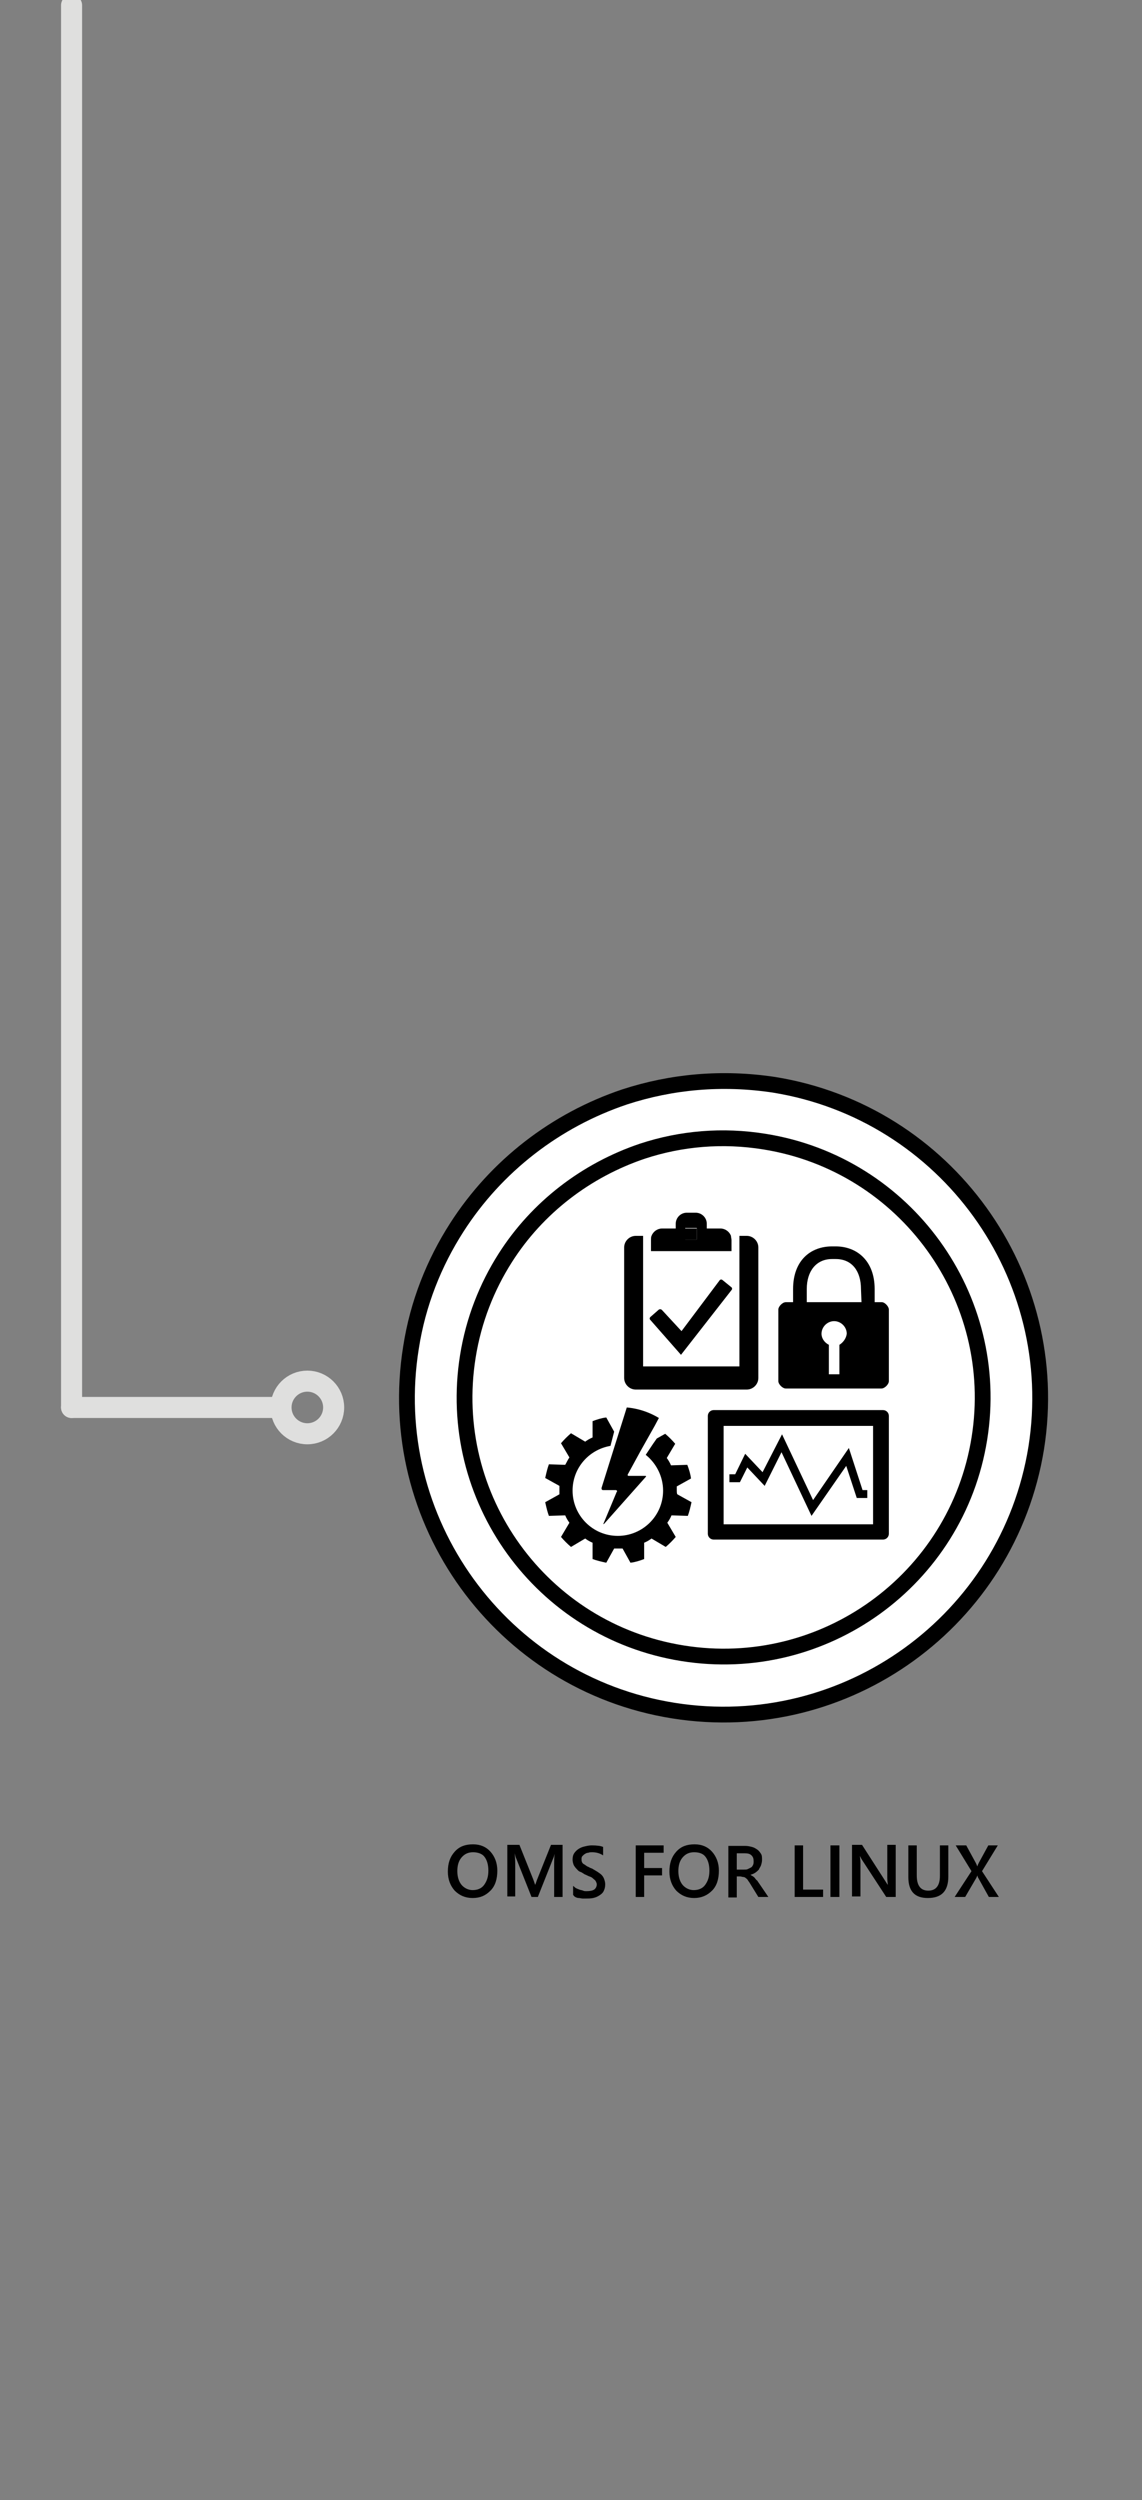 <svg id="Layer_1" xmlns="http://www.w3.org/2000/svg" width="217" height="475" viewBox="0 0 217 475"><rect x="0" y="0" width="217" height="475" fill="#808080" stroke="none"/><g fill="#FFF" stroke="#000" stroke-width="3" stroke-linecap="round" stroke-linejoin="round"><path d="M196.9 275.1c-5.3 32.8-36.1 55.1-68.9 49.9s-55.2-36.2-49.9-69c1.3-8.4 4.4-16.1 8.7-22.8 7.5-11.7 18.8-20.4 31.9-24.8 8.9-2.9 18.5-3.8 28.4-2.3 32.7 5.3 55 36.2 49.8 69z"/><path d="M186.1 273.3c-4.3 26.9-29.6 45.1-56.4 40.8-26.9-4.3-45.1-29.6-40.8-56.4 1.1-6.9 3.6-13.2 7.1-18.7 6.1-9.6 15.4-16.7 26.1-20.3 7.3-2.4 15.2-3.1 23.2-1.8 26.8 4.3 45.1 29.6 40.8 56.4z"/></g><path d="M128.6 283.2v-.8l2.7-1.5c-.1-.9-.4-1.8-.7-2.6l-3.1.1c-.2-.5-.5-1-.8-1.4l1.6-2.7c-.6-.7-1.2-1.3-1.9-1.9l-1.6.9-.7 1-1.4 2.1c2 1.6 3.3 4.1 3.3 6.8 0 4.8-3.9 8.6-8.6 8.6-4.8 0-8.6-3.9-8.6-8.6 0-4.3 3.1-7.8 7.2-8.5l.7-2.7-1.5-2.7c-.9.1-1.8.4-2.6.7v3.1c-.5.2-1 .5-1.4.8l-2.7-1.6c-.7.6-1.3 1.2-1.9 1.9l1.6 2.7c-.3.4-.5.9-.8 1.4l-3.1-.1c-.3.8-.5 1.7-.7 2.6l2.7 1.5v1.6l-2.7 1.5c.2.9.4 1.8.7 2.6l3.1-.1c.2.5.5 1 .8 1.4l-1.6 2.7c.6.7 1.2 1.3 1.9 1.9l2.7-1.6c.4.3.9.6 1.4.8v3.1c.8.3 1.7.5 2.6.7l1.5-2.7h1.6l1.5 2.7c.9-.1 1.8-.4 2.6-.7v-3.1c.5-.2 1-.5 1.4-.8l2.7 1.6c.7-.6 1.3-1.2 1.9-1.9l-1.6-2.7c.3-.4.6-.9.8-1.4l3.1.1c.3-.8.5-1.7.7-2.6l-2.7-1.5c-.1-.2-.1-.5-.1-.7z"/><path d="M114.6 283.1h2.4c.1 0 .1 0 .2.1s.1.1 0 .2l-2.5 6c-.1.2 0 .2.1.1l7.9-8.9c.1-.1.1-.2-.1-.2h-3.1c-.2 0-.3-.1-.2-.3l2.4-4.4 2.7-4.8.8-1.5a14.2 14.2 0 0 0-6.1-2l-.5 1.6-1.7 5.4-2.6 8.3c0 .3.1.4.3.4zM154.2 288l-5.7-12.1-3.2 6.4-3.3-3.5-1.4 2.8h-2v-1.5h1.1l1.9-3.9 3.3 3.5 3.7-7.2 5.9 12.5 6.8-9.9 2.6 8h.9v1.5h-2l-2-6.1z"/><path d="M165.9 270.9v18.7h-28.4v-18.7h28.4zm1.9-3h-32.2c-.6 0-1.1.5-1.1 1.1v22.4c0 .6.5 1.1 1.1 1.1h32.2c.6 0 1.1-.5 1.1-1.1V269c0-.6-.5-1.1-1.1-1.1zM167.6 247.4h-1.4v-2.5c0-5.4-3.4-8.1-7.4-8.1h-.7c-4.1 0-7.4 2.7-7.4 8.1v2.5h-1.4c-.6 0-1.4.8-1.4 1.4v13.6c0 .6.8 1.4 1.4 1.4h18.2c.6 0 1.4-.8 1.4-1.4v-13.6c0-.6-.8-1.4-1.3-1.4zm-8.1 8.1v5.6h-2v-5.6c-.8-.4-1.4-1.2-1.4-2.1 0-1.3 1.1-2.4 2.4-2.4s2.4 1.1 2.4 2.4c-.1.8-.6 1.6-1.4 2.1zm4.2-8.1h-10.4v-2.5c0-3.4 1.8-5.7 4.8-5.7h.7c3.1 0 4.8 2.3 4.8 5.7l.1 2.5zM130.2 234.8v.7h2.2V233.4h-2.2z"/><path d="M141.9 234.8h-1.4v24.8h-18.3v-24.8h-1.4c-1.2 0-2.2 1-2.2 2.2v24.8c0 1.2 1 2.2 2.2 2.2h21.1c1.2 0 2.2-1 2.2-2.2V237c0-1.2-1-2.2-2.2-2.2z"/><path d="M139 235.6c0-.3-.1-.5-.1-.8-.3-.8-1.1-1.4-2-1.4h-2.6v-.9c0-1.2-1-2.1-2.1-2.1h-1.7c-1.2 0-2.1 1-2.1 2.1v.9h-2.6c-.9 0-1.7.6-2 1.4-.1.2-.1.5-.1.8v2.1H139v-2.1zm-6.6-.8v.7h-2.2v-2.2h2.2v1.5zM129.4 257.4l9.6-12.3c.2-.2.1-.5-.1-.6l-1.6-1.3c-.2-.2-.5-.1-.6.1l-7.2 9.6-3.7-4c-.2-.2-.4-.2-.6-.1l-1.6 1.4c-.2.2-.2.4 0 .6l5.8 6.6z"/><g><path d="M89.8 360.6c-1.4 0-2.5-.5-3.4-1.4-.8-.9-1.3-2.1-1.3-3.6 0-1.6.4-2.8 1.3-3.8s2-1.4 3.5-1.4c1.4 0 2.5.5 3.3 1.4s1.3 2.1 1.3 3.6c0 1.6-.4 2.9-1.3 3.8s-1.9 1.4-3.4 1.4zm.1-8.7c-.9 0-1.6.3-2.2 1s-.8 1.6-.8 2.6c0 1.1.3 2 .8 2.6s1.3 1 2.1 1c.9 0 1.7-.3 2.2-1s.8-1.5.8-2.7-.3-2.1-.8-2.7c-.4-.5-1.2-.8-2.1-.8zM106.9 360.4h-1.6v-6.3c0-.5 0-1.2.1-1.9-.1.4-.2.7-.3.9l-2.9 7.3H101l-2.9-7.3c-.1-.2-.2-.5-.3-1 0 .4.1 1 .1 1.9v6.3h-1.5v-9.8h2.3l2.6 6.5c.2.5.3.9.4 1.1.2-.5.3-.9.4-1.1l2.6-6.5h2.2v9.9zM108.9 360v-1.7c.2.1.3.3.5.4s.4.2.7.3c.2.1.5.1.7.2s.4.1.6.1c.7 0 1.2-.1 1.5-.3.3-.2.5-.6.5-1 0-.2-.1-.4-.2-.6s-.3-.3-.5-.5-.4-.3-.7-.4-.6-.3-.9-.4c-.3-.2-.6-.4-.9-.5s-.5-.4-.7-.6-.4-.5-.5-.7c-.1-.3-.2-.6-.2-1 0-.5.1-.9.3-1.2.2-.3.5-.6.8-.8.3-.2.7-.4 1.2-.5.4-.1.9-.2 1.3-.2 1 0 1.8.1 2.2.3v1.6c-.6-.4-1.3-.6-2.1-.6-.2 0-.5 0-.7.1-.2 0-.5.1-.6.2-.2.1-.3.2-.5.4s-.2.4-.2.6 0 .4.1.6.2.3.4.4c.2.1.4.3.6.4.3.1.5.3.9.4.3.2.7.4 1 .6s.6.4.8.6.4.5.5.8.2.6.2 1c0 .5-.1.9-.3 1.3s-.5.6-.8.8c-.3.2-.7.4-1.2.5s-.9.1-1.4.1h-.6c-.2 0-.5-.1-.7-.1-.3 0-.5-.1-.7-.2s-.3-.3-.4-.4zM126.1 352h-3.7v2.9h3.4v1.4h-3.4v4.1h-1.6v-9.8h5.3v1.4zM131.9 360.6c-1.4 0-2.5-.5-3.4-1.4-.8-.9-1.3-2.1-1.3-3.6 0-1.6.4-2.8 1.3-3.8s2-1.4 3.5-1.4c1.4 0 2.5.5 3.3 1.4s1.3 2.1 1.3 3.6c0 1.6-.4 2.9-1.3 3.8s-2 1.4-3.4 1.4zm0-8.7c-.9 0-1.6.3-2.2 1-.6.7-.8 1.6-.8 2.6 0 1.1.3 2 .8 2.6s1.3 1 2.1 1c.9 0 1.7-.3 2.2-1s.8-1.5.8-2.7-.3-2.1-.8-2.7c-.4-.5-1.1-.8-2.1-.8zM146 360.4h-1.9l-1.6-2.6c-.1-.2-.3-.4-.4-.6-.1-.2-.3-.3-.4-.4s-.3-.2-.5-.2-.3-.1-.6-.1h-.6v4h-1.6v-9.8h3.2c.5 0 .9.1 1.3.2s.7.3 1 .5.5.5.7.8.2.7.2 1.2c0 .3-.1.7-.2 1-.1.3-.3.5-.4.8-.2.2-.4.4-.7.6s-.6.3-.9.4c.2.1.3.2.5.3.1.1.3.2.4.4.1.1.2.3.4.4.1.2.2.3.4.6l1.7 2.5zm-6-8.4v3.2h1.4c.3 0 .5 0 .7-.1l.6-.3c.2-.1.3-.3.4-.5.1-.2.1-.4.1-.7 0-.5-.1-.8-.4-1.1-.3-.3-.7-.4-1.3-.4H140v-.1zM156.4 360.4H151v-9.8h1.6v8.4h3.8v1.4zM159.5 360.4h-1.7v-9.8h1.7v9.8zM170.2 360.4h-1.8l-4.7-7.2-.3-.6c0 .2.1.7.1 1.3v6.4h-1.6v-9.8h1.9l4.5 7c.2.3.3.5.4.6 0-.3-.1-.7-.1-1.3v-6.3h1.6v9.9zM180.2 356.5c0 2.8-1.3 4.1-3.9 4.1-2.5 0-3.7-1.3-3.7-4v-6h1.6v5.7c0 1.9.7 2.9 2.2 2.9 1.4 0 2.2-.9 2.2-2.8v-5.8h1.6v5.9zM189.8 360.4h-1.9l-2-3.6c-.1-.1-.1-.3-.2-.5 0 .1-.1.3-.2.5l-2.1 3.6h-2l3.2-4.9-3-4.9h2l1.8 3.3c.1.2.2.4.3.7.1-.3.2-.5.3-.7l1.8-3.3h1.8l-3 4.9 3.2 4.9z"/></g><g><path fill="none" stroke="#dfdfde" stroke-width="4" stroke-linecap="round" stroke-linejoin="round" stroke-miterlimit="10" d="M13.6 1v266.4"/></g><g fill="none" stroke="#dfdfde" stroke-width="4" stroke-linecap="round" stroke-linejoin="round" stroke-miterlimit="10"><path d="M13.6 267.4h39.3"/><circle cx="58.4" cy="267.4" r="5"/></g></svg>